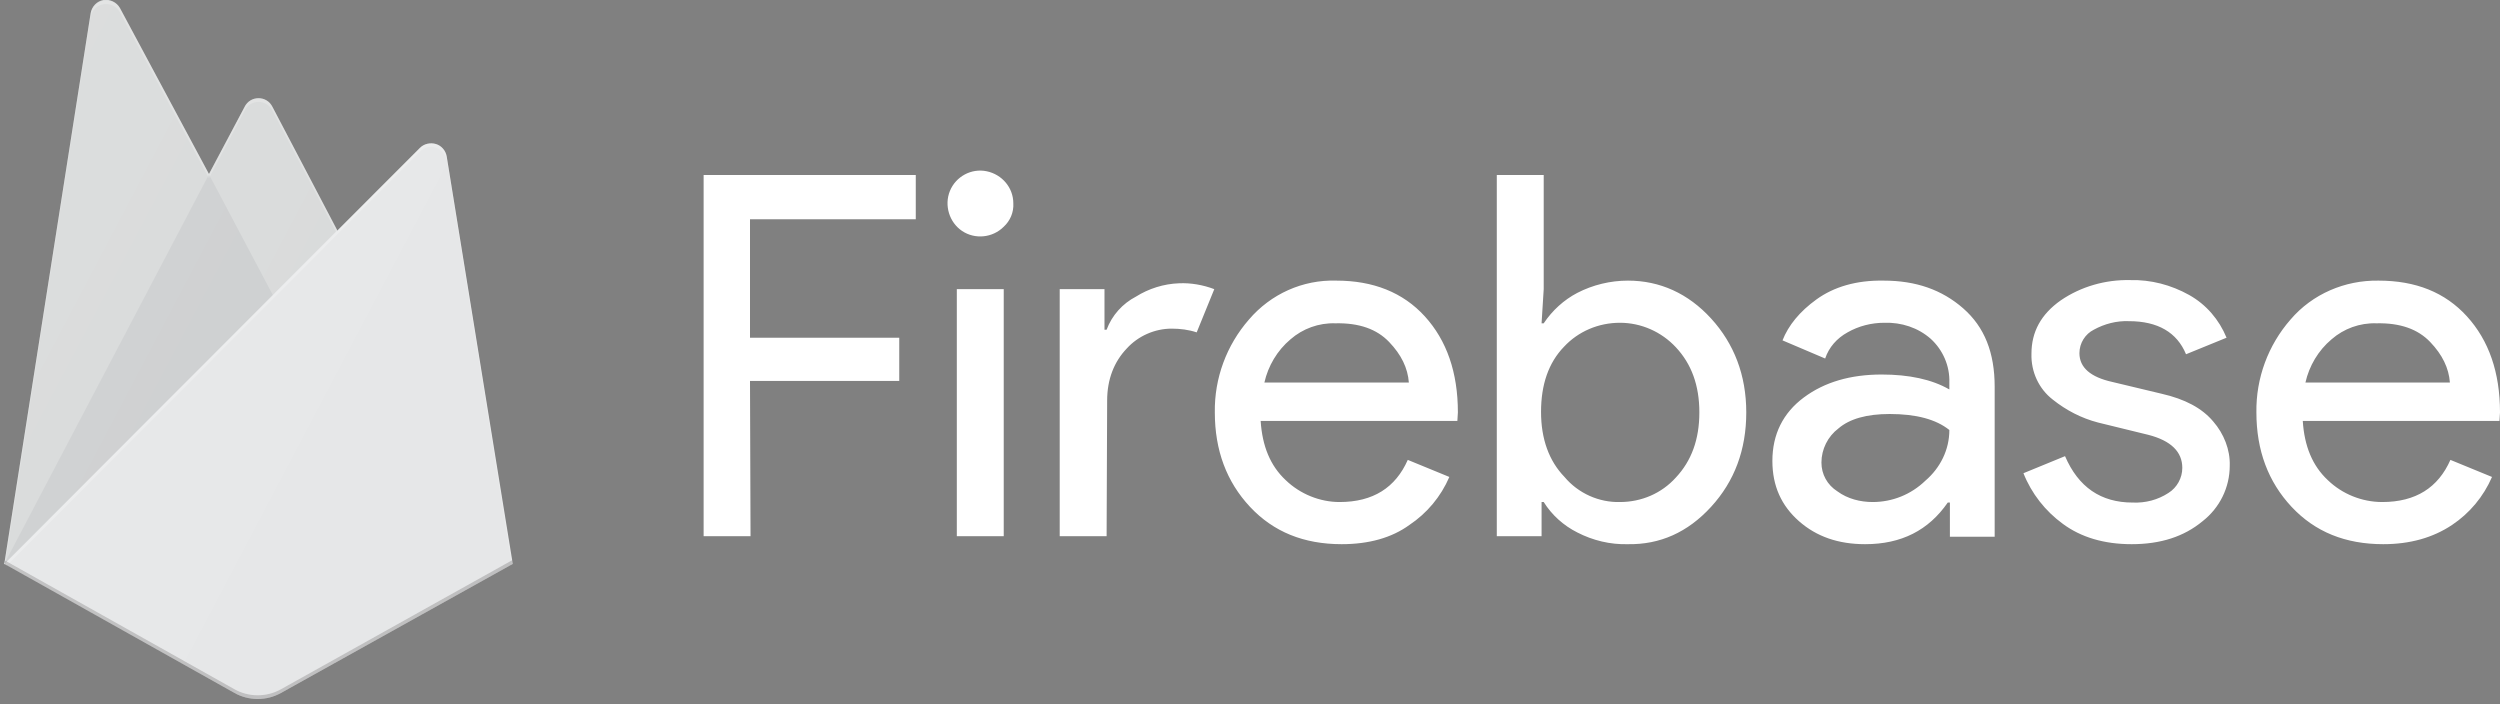 <svg width="213" height="60" viewBox="0 0 213 60" fill="none" xmlns="http://www.w3.org/2000/svg">
<rect x="0" y="0" width="213" height="60" fill="#808080" stroke="none"/>
<g clip-path="url(#clip0)">
<path d="M63.945 45.682H59.949V14.909H78.024V18.682H63.9V28.773H76.616V32.455H63.9L63.945 45.682ZM85.518 19.318C84.564 20.273 83.065 20.409 81.975 19.682C80.885 18.955 80.431 17.5 80.931 16.273C81.43 15.046 82.748 14.318 84.065 14.591C85.382 14.864 86.335 16 86.335 17.318C86.381 18.091 86.063 18.818 85.518 19.318ZM85.518 45.682H81.521V24.636H85.518V45.682ZM94.283 45.682H90.287V24.636H94.102V28.091H94.283C94.737 26.864 95.646 25.864 96.781 25.273C97.871 24.591 99.143 24.182 100.46 24.136C101.459 24.091 102.503 24.273 103.457 24.636L101.958 28.318C101.277 28.091 100.551 28 99.824 28C98.371 28 96.963 28.636 96.009 29.682C94.919 30.818 94.329 32.318 94.329 34.136L94.283 45.682ZM114.311 46.364C111.087 46.364 108.498 45.318 106.5 43.182C104.502 41.045 103.503 38.364 103.503 35.136C103.457 32.227 104.502 29.409 106.409 27.227C108.271 25.046 110.996 23.818 113.857 23.909C116.991 23.909 119.534 24.909 121.396 26.955C123.258 29 124.212 31.727 124.212 35.136L124.167 35.864H107.408C107.545 38 108.226 39.682 109.543 40.909C110.769 42.091 112.449 42.773 114.13 42.773C116.991 42.773 118.898 41.545 119.943 39.182L123.485 40.636C122.759 42.318 121.578 43.727 120.079 44.727C118.581 45.818 116.628 46.364 114.311 46.364ZM120.034 32.591C119.943 31.364 119.398 30.227 118.353 29.136C117.309 28.046 115.81 27.5 113.766 27.546C112.359 27.5 110.996 28 109.952 28.909C108.816 29.864 108.044 31.182 107.726 32.591H120.034ZM138.7 46.364C137.201 46.409 135.702 46.045 134.385 45.364C133.204 44.773 132.205 43.864 131.524 42.773H131.342V45.682H127.527V14.909H131.524V24.636L131.342 27.546H131.524C132.251 26.455 133.25 25.546 134.385 24.955C135.702 24.273 137.201 23.909 138.7 23.909C141.425 23.909 143.832 25 145.785 27.136C147.737 29.273 148.782 31.955 148.782 35.136C148.782 38.318 147.783 41 145.785 43.182C143.786 45.364 141.425 46.409 138.7 46.364ZM138.019 42.773C139.835 42.773 141.561 42.045 142.787 40.682C144.104 39.273 144.785 37.455 144.785 35.136C144.785 32.818 144.104 31 142.787 29.591C141.561 28.273 139.835 27.5 138.019 27.5C136.202 27.5 134.476 28.227 133.25 29.546C131.933 30.909 131.297 32.773 131.297 35.091C131.297 37.409 131.978 39.273 133.295 40.636C134.476 42.045 136.247 42.818 138.019 42.773ZM158.91 46.364C156.639 46.364 154.777 45.727 153.278 44.409C151.779 43.091 151.007 41.409 151.007 39.273C151.007 37 151.916 35.182 153.687 33.864C155.458 32.545 157.684 31.909 160.318 31.909C162.634 31.909 164.587 32.318 166.085 33.182V32.591C166.131 31.182 165.54 29.818 164.496 28.864C163.406 27.909 161.998 27.455 160.545 27.5C159.455 27.5 158.365 27.773 157.411 28.318C156.503 28.818 155.822 29.591 155.504 30.546L151.87 29C152.37 27.727 153.324 26.546 154.777 25.5C156.23 24.455 158.138 23.864 160.499 23.909C163.224 23.909 165.45 24.682 167.266 26.273C169.083 27.864 169.946 30.046 169.946 32.955V45.727H166.131V42.818H165.949C164.314 45.182 161.998 46.364 158.91 46.364ZM159.546 42.773C161.226 42.773 162.816 42.136 164.042 40.955C165.313 39.864 166.085 38.318 166.085 36.636C164.95 35.727 163.27 35.273 160.999 35.273C159.046 35.273 157.593 35.682 156.639 36.5C155.731 37.182 155.186 38.273 155.186 39.409C155.186 40.409 155.685 41.318 156.548 41.864C157.411 42.5 158.501 42.773 159.546 42.773ZM181.618 46.364C179.256 46.364 177.303 45.773 175.759 44.636C174.26 43.545 173.08 42.045 172.398 40.318L175.941 38.864C177.076 41.5 178.984 42.818 181.709 42.818C182.798 42.864 183.843 42.591 184.751 42C185.478 41.545 185.932 40.727 185.932 39.864C185.932 38.5 184.978 37.545 183.026 37.045L178.756 36C177.349 35.636 176.032 34.955 174.896 34.045C173.715 33.136 173.034 31.682 173.08 30.136C173.08 28.273 173.897 26.773 175.577 25.591C177.303 24.409 179.392 23.818 181.481 23.864C183.253 23.818 184.978 24.273 186.523 25.136C187.976 25.955 189.066 27.227 189.702 28.773L186.25 30.182C185.478 28.318 183.843 27.364 181.391 27.364C180.346 27.318 179.301 27.591 178.393 28.091C177.666 28.455 177.167 29.227 177.167 30.091C177.167 31.318 178.121 32.136 179.983 32.545L184.161 33.545C186.159 34 187.613 34.773 188.566 35.909C189.475 36.955 190.02 38.318 189.974 39.682C189.974 41.545 189.111 43.273 187.658 44.409C186.068 45.727 184.07 46.364 181.618 46.364ZM203.054 46.364C199.829 46.364 197.241 45.318 195.242 43.182C193.244 41.045 192.245 38.364 192.245 35.136C192.2 32.227 193.244 29.409 195.152 27.227C197.014 25.046 199.784 23.864 202.645 23.909C205.824 23.909 208.322 24.909 210.184 26.955C212.046 29 213 31.727 213 35.136L212.955 35.864H196.196C196.332 38 197.014 39.682 198.331 40.909C199.557 42.091 201.237 42.773 202.963 42.773C205.824 42.773 207.732 41.545 208.776 39.182L212.319 40.636C211.592 42.318 210.411 43.727 208.913 44.727C207.278 45.818 205.325 46.364 203.054 46.364ZM208.731 32.591C208.64 31.364 208.095 30.227 207.05 29.136C206.006 28.046 204.507 27.5 202.464 27.546C201.056 27.5 199.693 28 198.649 28.909C197.513 29.864 196.741 31.182 196.423 32.591H208.731Z" fill="white"/>
<path d="M0.363 48.045L7.721 1.136C7.811 0.545 8.266 0.091 8.811 -1.23672e-05C9.356 -0.091 9.946 0.182 10.219 0.682L17.803 14.818L20.846 9.091C21.073 8.636 21.527 8.364 22.027 8.364C22.526 8.364 22.98 8.636 23.207 9.091L43.645 48.045H0.363Z" fill="#D8DADA"/>
<path d="M25.705 29.773L17.803 14.864L0.363 48.045L25.705 29.773Z" fill="#CDCFD0"/>
<path d="M43.69 48.045L38.058 13.318C37.968 12.818 37.604 12.409 37.15 12.273C36.696 12.136 36.151 12.227 35.788 12.591L0.363 48.045L19.983 59.045C21.209 59.727 22.708 59.727 23.934 59.045L43.69 48.045Z" fill="#E6E7E8"/>
<path d="M38.058 13.319C37.968 12.819 37.604 12.409 37.15 12.273C36.696 12.137 36.151 12.228 35.788 12.591L28.748 19.637L23.207 9.091C22.98 8.637 22.526 8.364 22.027 8.364C21.527 8.364 21.073 8.637 20.846 9.091L17.803 14.864L10.219 0.728C9.946 0.228 9.356 -0.045 8.811 0.046C8.266 0.137 7.811 0.591 7.721 1.137L0.363 48.046L0.409 48.091L0.59 48.182L35.788 12.909C36.151 12.546 36.696 12.409 37.15 12.591C37.604 12.773 37.968 13.137 38.058 13.637L43.599 48.091L43.645 48.046L38.058 13.319ZM0.454 48L7.721 1.5C7.811 0.909 8.22 0.455 8.811 0.364C9.401 0.273 9.946 0.546 10.219 1.046L17.803 15.182L20.846 9.409C21.073 8.955 21.527 8.682 22.027 8.682C22.526 8.682 22.98 8.955 23.207 9.409L28.612 19.728L0.454 48Z" fill="white" fill-opacity="0.2"/>
<path opacity="0.2" d="M23.934 58.727C22.708 59.409 21.209 59.409 19.983 58.727L0.454 47.773L0.409 48.091L19.983 59.045C21.209 59.727 22.708 59.727 23.934 59.045L43.69 48.045L43.645 47.727L23.934 58.727Z" fill="#231F20"/>
<path d="M38.013 13.319C37.923 12.819 37.559 12.41 37.105 12.274C36.651 12.137 36.106 12.228 35.743 12.592L28.703 19.637L23.208 9.137C22.981 8.683 22.527 8.41 22.027 8.41C21.527 8.41 21.073 8.683 20.846 9.137L17.849 14.91L10.264 0.728C9.992 0.228 9.401 -0.045 8.856 0.046C8.311 0.137 7.857 0.592 7.766 1.183L0.455 48.046L19.983 59.046C21.21 59.728 22.708 59.728 23.934 59.046L43.599 48.046L38.013 13.319Z" fill="url(#paint0_linear)"/>
</g>
<defs>
<linearGradient id="paint0_linear" x1="-1.054" y1="10.157" x2="52.807" y2="38.544" gradientUnits="userSpaceOnUse">
<stop stop-color="white" stop-opacity="0.1"/>
<stop offset="0.14" stop-color="white" stop-opacity="0.08"/>
<stop offset="0.61" stop-color="white" stop-opacity="0.02"/>
<stop offset="1" stop-color="white" stop-opacity="0"/>
</linearGradient>
<clipPath id="clip0">
<rect width="213" height="60" fill="white"/>
</clipPath>
</defs>
</svg>
